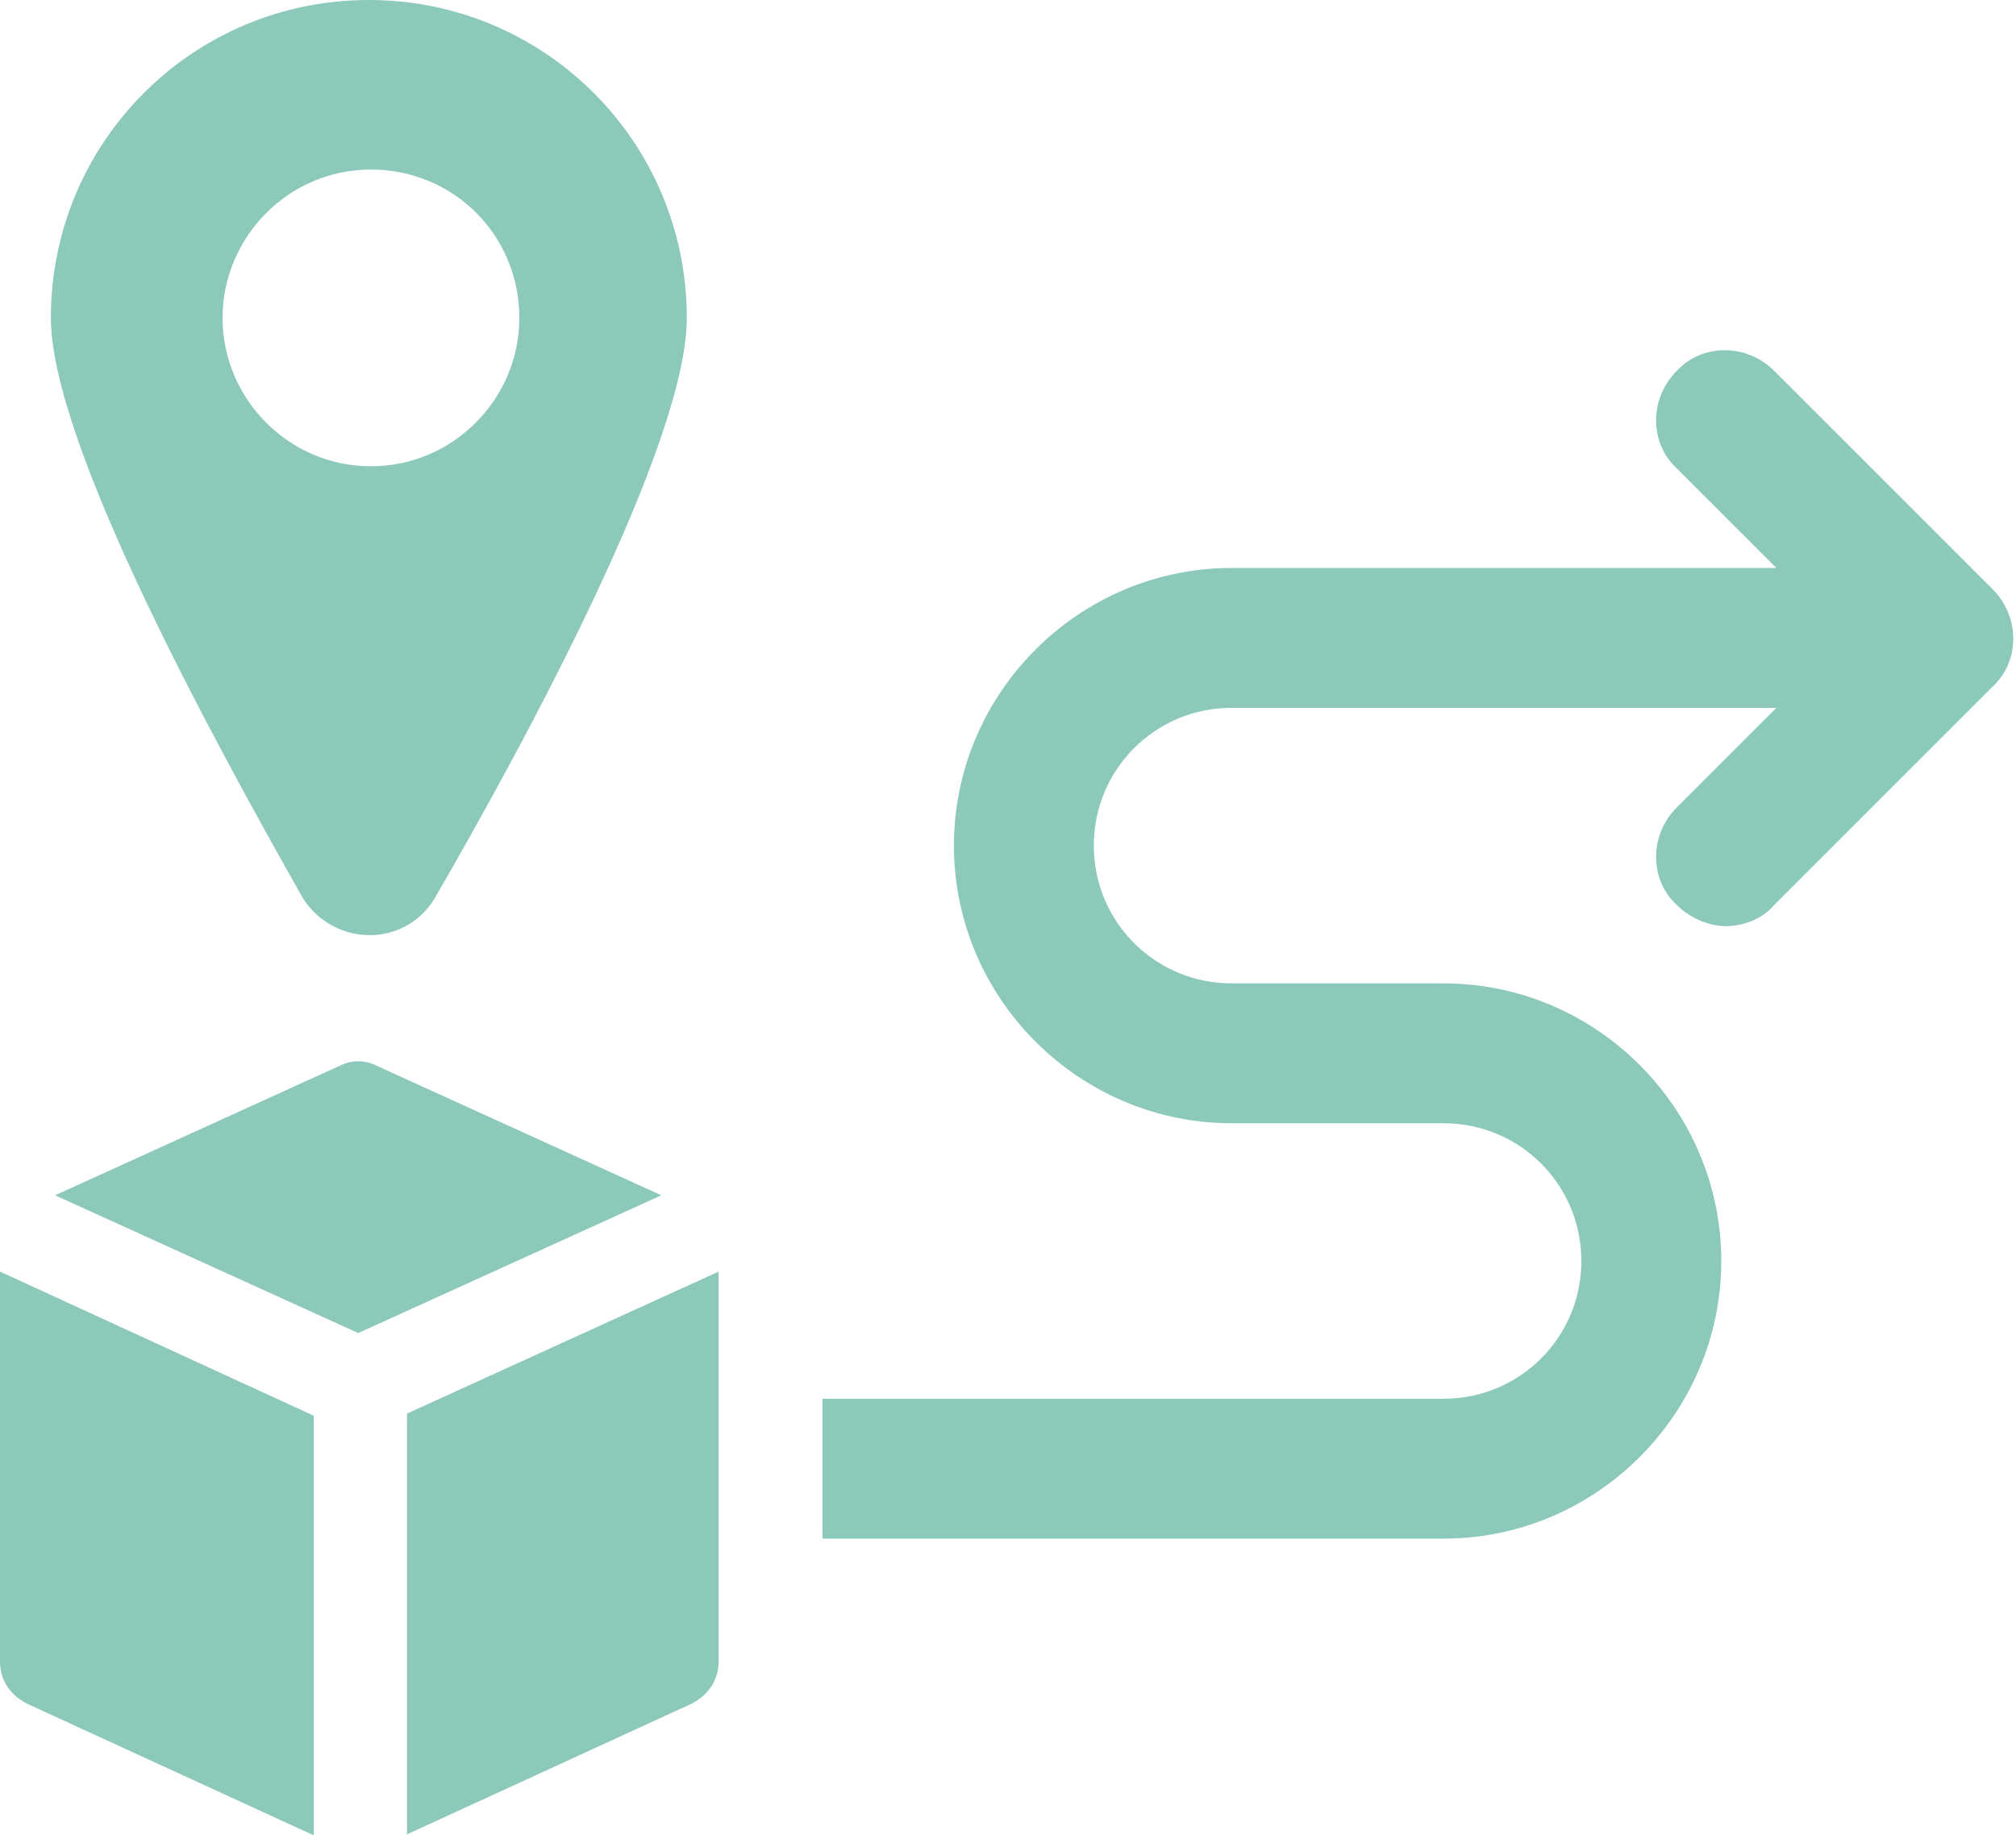<svg width="123" height="112" viewBox="0 0 123 112" fill="none" xmlns="http://www.w3.org/2000/svg">
<path d="M0 101.395C0 102.559 0.647 103.464 1.681 103.982L19.141 112V86.393L0 77.598V101.395Z" fill="#8CC9BA"/>
<path d="M23.02 65.053C22.244 64.665 21.468 64.665 20.692 65.053L3.361 72.942L21.856 81.349L40.35 72.942L23.02 65.053Z" fill="#8CC9BA"/>
<path d="M24.701 112L42.161 103.982C43.195 103.464 43.842 102.559 43.842 101.395V77.598L24.831 86.263V112H24.701Z" fill="#8CC9BA"/>
<path d="M26.512 54.836C32.203 45.007 41.903 27.03 41.903 19.399C41.903 8.665 33.237 0 22.503 0C11.769 0 3.104 8.665 3.104 19.399C3.104 27.03 12.933 45.007 18.494 54.836C20.434 57.811 24.702 57.811 26.512 54.836ZM13.579 19.399C13.579 14.485 17.588 10.346 22.632 10.346C27.676 10.346 31.686 14.356 31.686 19.399C31.686 24.314 27.676 28.453 22.632 28.453C17.588 28.453 13.579 24.314 13.579 19.399Z" fill="#8CC9BA"/>
<path d="M121.572 35.954L108.251 22.633C106.57 20.951 103.854 20.951 102.302 22.633C100.62 24.314 100.62 27.03 102.302 28.582L108.38 34.66H75.142C65.831 34.66 58.2 42.291 58.2 51.602C58.2 60.914 65.831 68.545 75.142 68.545H88.075C92.731 68.545 96.482 72.295 96.482 76.951C96.482 81.607 92.731 85.358 88.075 85.358H50.182V93.894H88.075C97.387 93.894 105.018 86.263 105.018 76.951C105.018 67.639 97.387 60.009 88.075 60.009H75.142C70.487 60.009 66.736 56.258 66.736 51.602C66.736 46.947 70.487 43.196 75.142 43.196H108.38L102.302 49.275C100.62 50.956 100.62 53.672 102.302 55.224C103.078 56 104.242 56.517 105.276 56.517C106.311 56.517 107.475 56.129 108.251 55.224L121.572 41.903C123.253 40.351 123.253 37.635 121.572 35.954Z" fill="#8CC9BA"/>
</svg>
